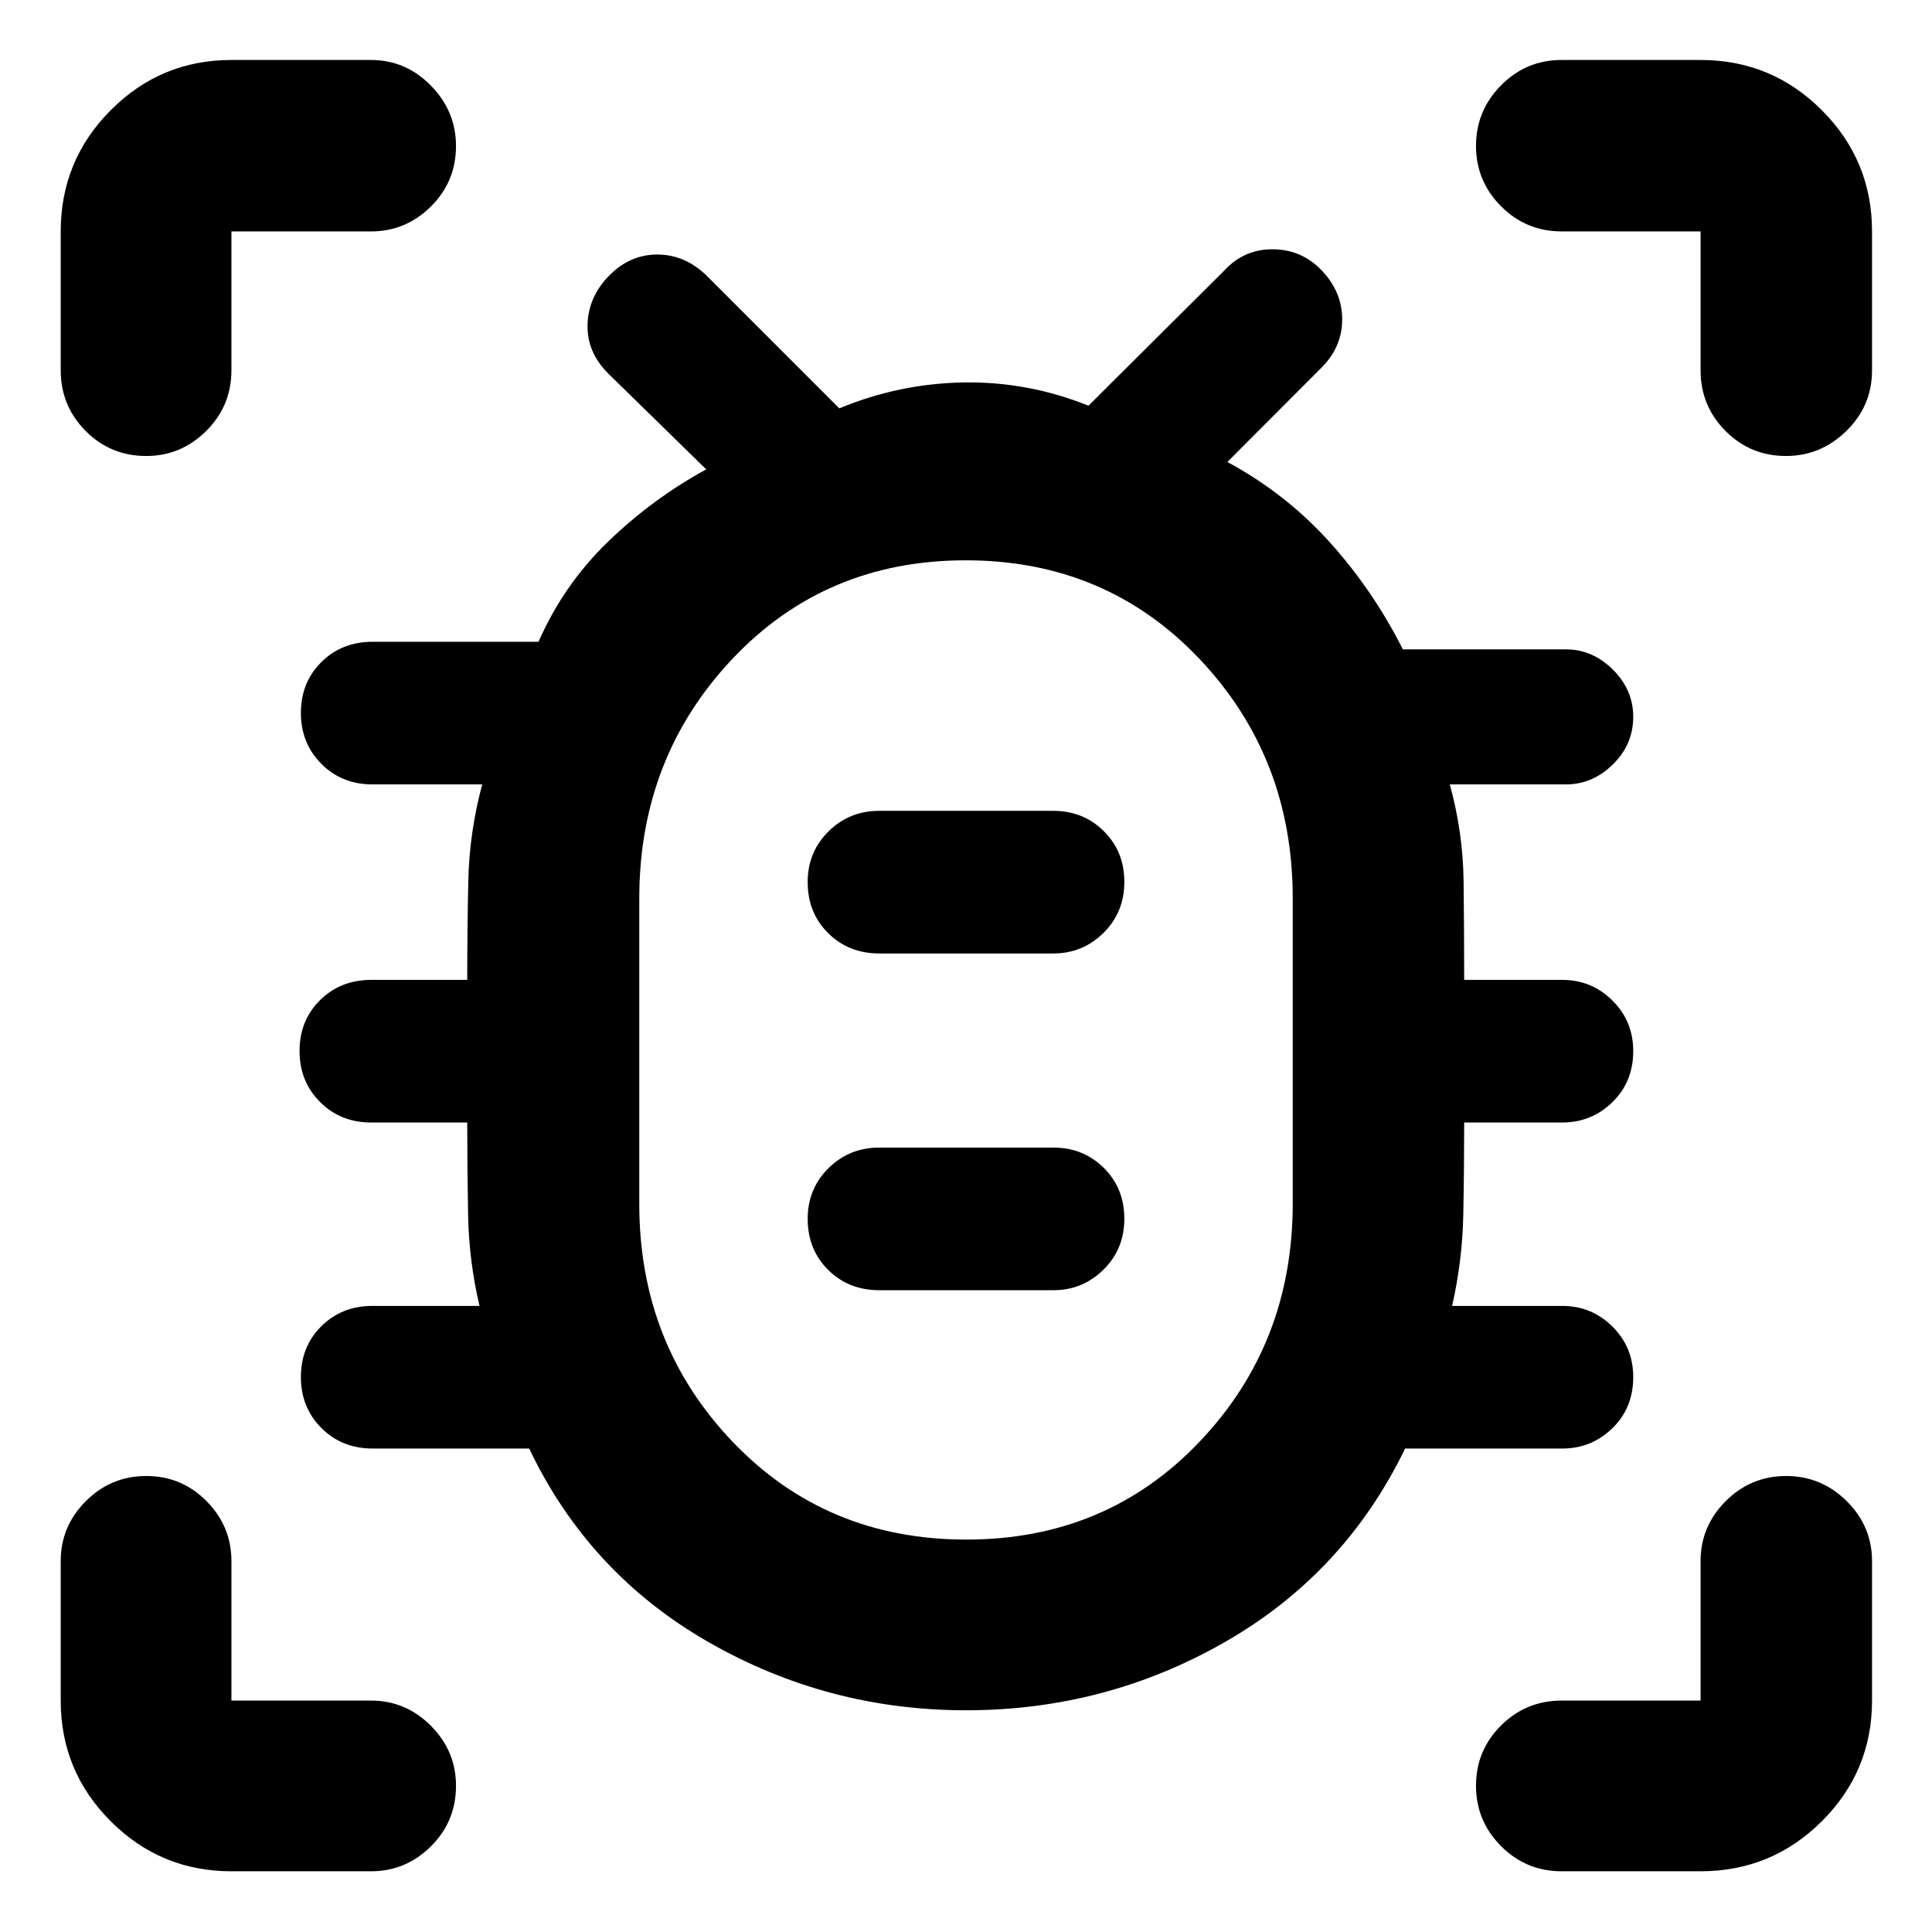 <svg xmlns="http://www.w3.org/2000/svg" height="40" viewBox="0 -960 960 960" width="40"><path d="M480.01-110.17q-69.01 0-128.25-34.05-59.25-34.05-88.82-96.01h-77.69q-15.4 0-25.57-10.21t-10.17-25.34q0-15.14 10.17-25.23t25.43-10.09h53.16q-5.24-22.22-5.67-45.11-.43-22.88-.43-46.02h-47.73q-15.25 0-25.43-10.21-10.17-10.21-10.17-25.34 0-15.14 10.17-25.23 10.18-10.09 25.43-10.09h47.73q0-24.64.52-48.94.51-24.31 6.92-48.19h-54.5q-15.26 0-25.43-10.21t-10.17-25.34q0-15.14 10.17-25.23t25.43-10.09h82.47q12.43-28.32 34.48-49.67 22.06-21.35 48.85-36l-48.63-47.57q-10.61-10.53-10.33-24.17.28-13.65 10.37-24.17 10.33-10.76 24.08-10.84 13.75-.08 24.57 10.34l66.07 66.09q29.66-12.3 61.63-12.87 31.97-.56 62.2 11.55l67.41-67.11q9.84-10.7 24.19-10.61 14.36.08 24.28 10.5 10.17 10.66 10.17 24.31 0 13.64-10.15 23.88l-46.9 47q28.97 15.62 50.68 39.66 21.71 24.03 36.52 53.45h81.08q13.14 0 23.26 10.04 10.13 10.05 10.13 23.46 0 13.79-10.13 23.69-10.12 9.91-23.26 9.91h-57.76q6.58 23.76 6.86 48.24.29 24.47.29 48.89h48.73q14.55 0 24.91 10.23t10.36 25.15q0 15.31-10.36 25.4-10.36 10.09-24.91 10.09h-48.73q0 23.47-.45 46.09-.45 22.63-5.55 45.04h54.73q14.55 0 24.91 10.23t10.36 25.15q0 15.31-10.36 25.4-10.36 10.09-24.91 10.09H698.2q-30.07 62.05-89.38 96.05-59.3 34.01-128.81 34.01Zm.14-84.82q69.68 0 115.94-48.66 46.26-48.66 46.26-118.27v-151.75q0-70.08-46.41-118.99-46.4-48.92-116.09-48.92-69.68 0-115.94 48.99-46.26 49-46.26 119.07v151.76q0 69.61 46.41 118.19 46.4 48.58 116.09 48.58ZM436.93-318.9h86.47q14.55 0 24.91-10.21 10.36-10.2 10.36-25.34t-10.2-25.23q-10.2-10.09-25.07-10.09h-86.47q-14.93 0-25.26 10.23-10.34 10.24-10.34 25.16 0 15.3 10.18 25.39 10.17 10.09 25.42 10.09Zm0-167.33h86.47q14.55 0 24.91-10.21t10.36-25.34q0-15.14-10.2-25.23T523.4-557.1h-86.47q-14.93 0-25.26 10.23-10.34 10.23-10.34 25.15 0 15.31 10.18 25.4 10.17 10.09 25.42 10.09ZM480-438.4h.33-.33.33-.33.33-.33.33-.33ZM72.63-733.42q-17.72 0-30.09-12.45-12.37-12.46-12.37-30.12v-69.02q0-35.29 24.85-60.24 24.84-24.95 59.97-24.95h69.35q17.28 0 29.76 12.73t12.48 30.03q0 17.69-12.48 30.06-12.48 12.37-29.76 12.37h-69.35v69.02q0 17.66-12.52 30.12-12.51 12.45-29.84 12.45Zm42.36 703.25q-35.13 0-59.97-24.85-24.85-24.84-24.85-59.97v-69.35q0-17.28 12.49-29.76t30.04-12.48q17.55 0 29.92 12.48 12.37 12.48 12.37 29.76v69.35h69.35q17.28 0 29.76 12.52 12.48 12.51 12.48 29.84 0 17.72-12.48 30.09-12.48 12.37-29.76 12.37h-69.35Zm730.02 0h-69.02q-17.66 0-30.12-12.49-12.45-12.49-12.45-30.04 0-17.55 12.45-29.92 12.46-12.37 30.12-12.37h69.02v-69.35q0-17.28 12.49-29.76t30-12.48q17.52 0 30.11 12.48t12.59 29.76v69.35q0 35.13-24.95 59.97-24.95 24.85-60.24 24.85Zm42.43-703.25q-17.69 0-30.06-12.45-12.37-12.46-12.37-30.12v-69.02h-69.02q-17.66 0-30.12-12.49-12.45-12.49-12.45-30 0-17.52 12.45-30.11 12.46-12.59 30.12-12.59h69.02q35.29 0 60.24 24.95 24.95 24.95 24.95 60.24v69.02q0 17.66-12.73 30.12-12.73 12.45-30.03 12.45Z"/></svg>